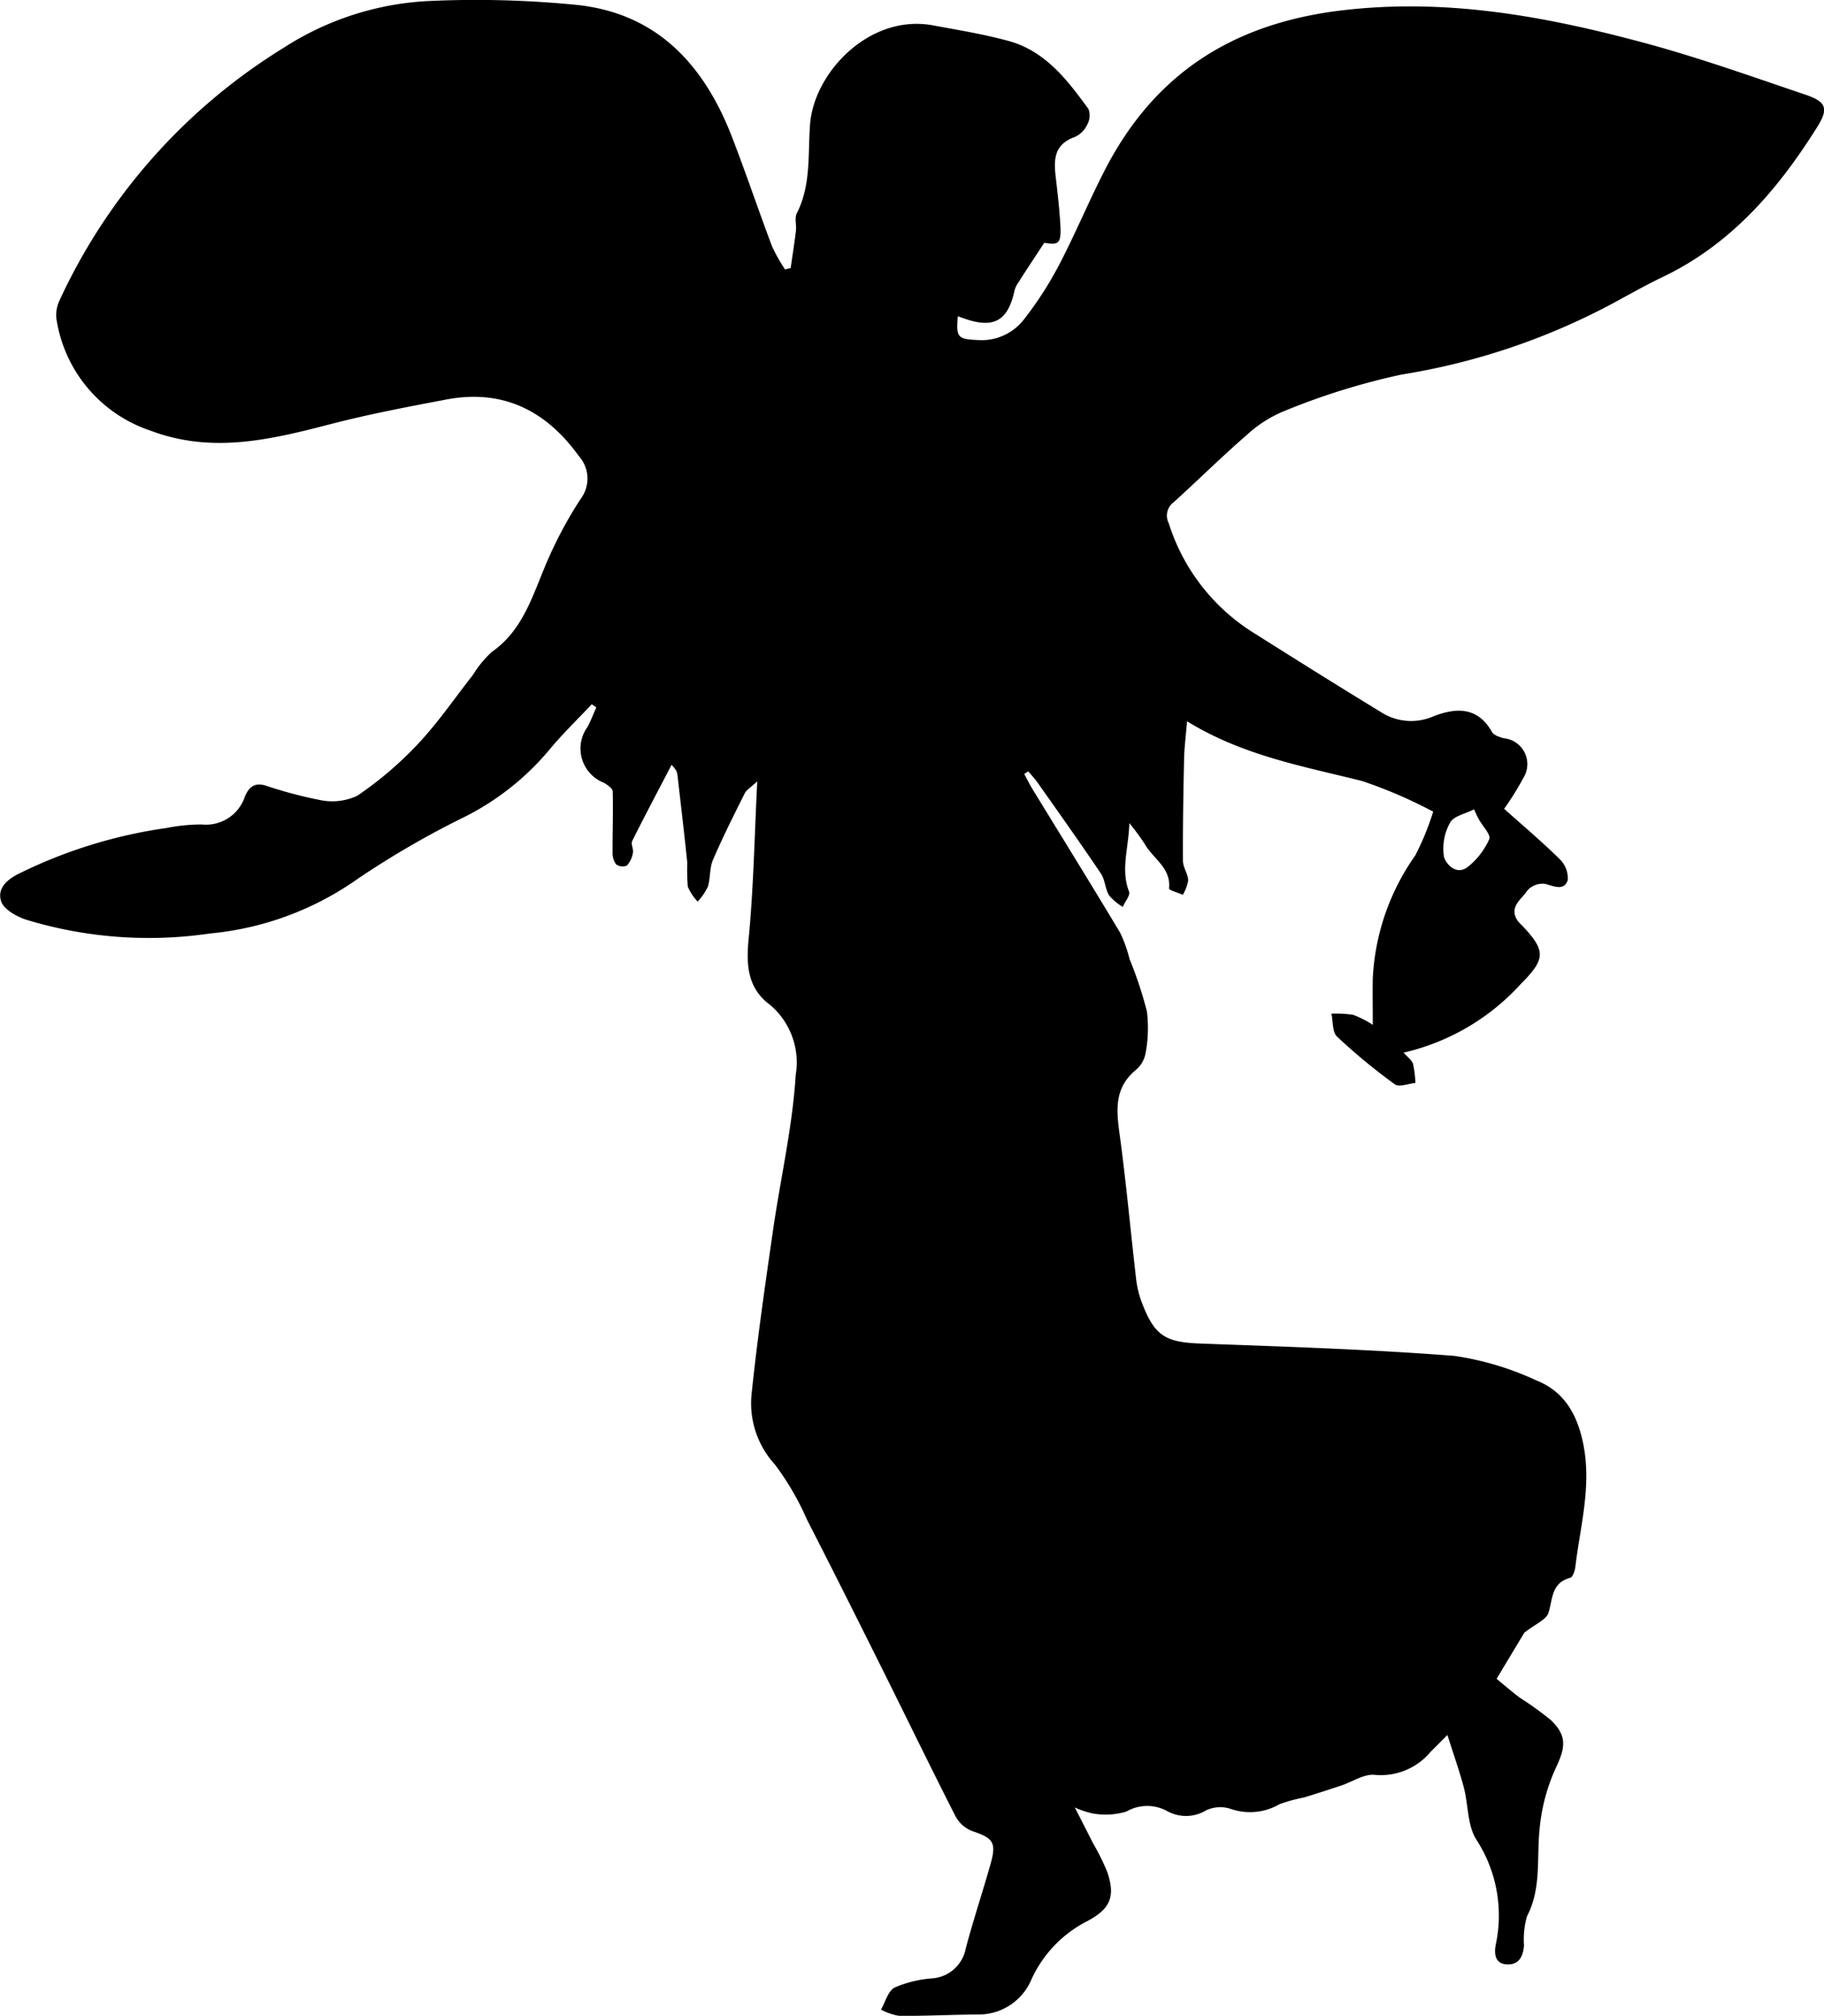 <svg xmlns="http://www.w3.org/2000/svg" width="116.477" height="128.672" viewBox="0 0 116.477 128.672"><path d="M802.13,736.915c1.181,1.056,2.409,2.089,3.547,3.212a1.676,1.676,0,0,1,.511,1.347c-.237.683-.846.395-1.422.234a1.3,1.3,0,0,0-1.15.414c-.355.563-1.221,1.052-.622,1.939a2.883,2.883,0,0,0,.306.327c1.492,1.582,1.485,2.109-.089,3.688a14.5,14.5,0,0,1-7.5,4.4c.254.294.524.477.6.72a6.579,6.579,0,0,1,.151,1.217c-.444.041-1.038.286-1.309.089a37.851,37.851,0,0,1-3.7-3.053c-.3-.288-.245-.963-.353-1.459a7.468,7.468,0,0,1,1.388.074,6.476,6.476,0,0,1,1.253.638c0-1.128-.017-2.047,0-2.966a14.842,14.842,0,0,1,2.71-7.841,17.02,17.02,0,0,0,1.147-2.8,30.017,30.017,0,0,0-4.541-1.956c-3.767-.943-7.605-1.618-11.177-3.812-.078.952-.173,1.671-.188,2.392-.048,2.17-.085,4.339-.074,6.508,0,.416.317.827.337,1.247a2.6,2.6,0,0,1-.346.929c-.307-.135-.889-.3-.878-.4.14-1.329-1.034-1.909-1.555-2.848a14.586,14.586,0,0,0-.979-1.326c-.055,1.642-.56,2.966-.021,4.367.092.239-.257.647-.4.977a3.471,3.471,0,0,1-.875-.733c-.251-.419-.252-.994-.522-1.394-1.316-1.954-2.683-3.875-4.039-5.8-.18-.257-.4-.484-.6-.724l-.256.167c.174.321.333.651.524.961,1.87,3.056,3.76,6.1,5.6,9.173a8.8,8.8,0,0,1,.6,1.676,25.429,25.429,0,0,1,1.109,3.346,8.637,8.637,0,0,1-.091,2.7,1.818,1.818,0,0,1-.622,1.042c-1.477,1.226-1.209,2.769-.99,4.391.4,3,.673,6.018,1.024,9.026a6.287,6.287,0,0,0,.391,1.515c.791,2.051,1.51,2.445,3.689,2.527,5.414.2,10.832.368,16.231.788a18.862,18.862,0,0,1,5.236,1.565c1.818.716,2.646,2.235,3.015,4.149.511,2.661-.219,5.192-.526,7.771-.029.245-.165.637-.325.68-1.206.323-1.111,1.333-1.386,2.229-.136.445-.836.717-1.544,1.274l-1.771,2.945c.356.291.9.763,1.474,1.2a20.68,20.68,0,0,1,1.989,1.433c1.066,1.024.931,1.766.3,3.094a11.983,11.983,0,0,0-1.015,3.83c-.2,1.878.13,3.8-.807,5.6a5.433,5.433,0,0,0-.191,1.879c-.062.652-.293,1.213-1.06,1.193-.817-.021-.844-.7-.749-1.237a8.87,8.87,0,0,0-1.225-6.713c-.59-.909-.515-2.236-.812-3.353-.285-1.072-.659-2.12-1.046-3.339-.458.459-.758.763-1.062,1.062a4.15,4.15,0,0,1-3.571,1.483c-.683-.078-1.433.444-2.155.684-.789.26-1.578.519-2.373.759a10.349,10.349,0,0,0-1.558.426,3.749,3.749,0,0,1-3.123.3,2.14,2.14,0,0,0-1.56.091,2.48,2.48,0,0,1-2.452.074,2.655,2.655,0,0,0-2.655.012,4.715,4.715,0,0,1-2.129.119,5.371,5.371,0,0,1-1.157-.386c.5.969.839,1.638,1.18,2.309a14.631,14.631,0,0,1,.89,1.8c.533,1.556.218,2.345-1.239,3.13a7.822,7.822,0,0,0-3.578,3.692,3.659,3.659,0,0,1-3.311,2.285c-1.721.006-3.441.1-5.161.087a3.827,3.827,0,0,1-1.157-.4c.283-.486.452-1.193.874-1.409a7.446,7.446,0,0,1,2.378-.583,2.357,2.357,0,0,0,2.167-1.931c.48-1.8,1.07-3.576,1.579-5.371.391-1.379.168-1.656-1.187-2.106a2.056,2.056,0,0,1-1.055-.947c-1.624-3.189-3.185-6.41-4.783-9.612-1.549-3.1-3.1-6.205-4.686-9.289a17.555,17.555,0,0,0-2.065-3.551,5.783,5.783,0,0,1-1.478-4.552c.364-3.492.868-6.97,1.371-10.446.476-3.291,1.238-6.56,1.44-9.864a4.815,4.815,0,0,0-1.627-4.463c-1.434-1.05-1.544-2.511-1.38-4.209.313-3.223.37-6.471.552-10.068-.437.408-.695.55-.8.766-.7,1.4-1.41,2.808-2.029,4.249-.225.522-.154,1.165-.329,1.718a3.835,3.835,0,0,1-.648.942,3.219,3.219,0,0,1-.629-.953,13.678,13.678,0,0,1-.034-1.526c-.184-1.81-.4-3.617-.607-5.425a1.8,1.8,0,0,0-.086-.435,2.2,2.2,0,0,0-.311-.386c-.868,1.666-1.713,3.256-2.516,4.865-.094.19.1.506.049.74a1.58,1.58,0,0,1-.386.822.709.709,0,0,1-.694-.084,1.266,1.266,0,0,1-.22-.791c-.006-1.286.045-2.573.009-3.859-.005-.192-.34-.426-.57-.554a2.347,2.347,0,0,1-1.035-3.568c.213-.4.374-.825.558-1.24l-.292-.2c-.912.972-1.878,1.9-2.727,2.928a16.956,16.956,0,0,1-5.316,4.222,57.462,57.462,0,0,0-6.886,3.982,19.491,19.491,0,0,1-9.456,3.5,26.858,26.858,0,0,1-11.763-.891c-.6-.206-1.4-.651-1.566-1.162-.3-.919.541-1.5,1.294-1.846a31.119,31.119,0,0,1,9.293-2.84,11.435,11.435,0,0,1,2.229-.22,2.617,2.617,0,0,0,2.759-1.81c.281-.628.643-.867,1.3-.679a27.2,27.2,0,0,0,3.446.919,3.759,3.759,0,0,0,2.422-.265,23.077,23.077,0,0,0,3.893-3.326c1.275-1.358,2.335-2.917,3.492-4.387a6.809,6.809,0,0,1,1.207-1.468c1.913-1.337,2.542-3.41,3.377-5.41a26.324,26.324,0,0,1,2.293-4.353,2.159,2.159,0,0,0-.132-2.759c-2.085-2.893-4.85-4.268-8.442-3.589-2.492.472-4.991.946-7.445,1.584-3.8.987-7.533,1.88-11.437.408a8.93,8.93,0,0,1-5.989-6.96,2.174,2.174,0,0,1,.131-1.276,37.291,37.291,0,0,1,14.373-16.221,18.777,18.777,0,0,1,9.082-2.963,65.152,65.152,0,0,1,9.613.241c5.147.538,8.15,3.855,9.924,8.461.887,2.3,1.675,4.641,2.545,6.95a10.761,10.761,0,0,0,.83,1.472l.36-.087c.114-.8.241-1.589.336-2.386.044-.369-.1-.809.056-1.11.921-1.808.7-3.757.846-5.676.25-3.314,3.8-7.065,7.849-6.319,1.614.3,3.242.562,4.821.994,2.349.641,3.759,2.49,5.109,4.345a1.2,1.2,0,0,1-.081,1,1.621,1.621,0,0,1-.777.78c-1.537.542-1.329,1.733-1.191,2.929.1.854.193,1.71.246,2.568.082,1.309-.064,1.425-1.02,1.261-.631.963-1.188,1.8-1.731,2.654a1.59,1.59,0,0,0-.193.5c-.416,1.817-1.3,2.314-3.078,1.719-.169-.056-.337-.117-.518-.181-.118,1.358,0,1.459,1.242,1.514a3.415,3.415,0,0,0,2.969-1.3,22.89,22.89,0,0,0,2.239-3.461c1.04-1.985,1.9-4.065,2.924-6.059,3.172-6.179,8.178-9.39,15.156-10.22,6.619-.787,12.894.361,19.156,2.035,3.53.943,6.985,2.178,10.45,3.35,1.349.456,1.47.9.74,2.065-2.5,3.986-5.49,7.472-9.845,9.559-1.112.533-2.186,1.144-3.272,1.729a42.958,42.958,0,0,1-13.432,4.51,44.241,44.241,0,0,0-7.474,2.324,8.043,8.043,0,0,0-2.434,1.56c-1.582,1.371-3.071,2.849-4.624,4.255a1.059,1.059,0,0,0-.327,1.347,12.767,12.767,0,0,0,5.25,6.89c2.748,1.733,5.5,3.464,8.274,5.15a3.544,3.544,0,0,0,3.321.311c1.446-.574,2.862-.683,3.8.981.117.207.475.319.744.394a1.661,1.661,0,0,1,1.254,2.54A18.641,18.641,0,0,1,802.13,736.915Zm-1.924.033c-.568.293-1.3.428-1.523.84a3.4,3.4,0,0,0-.4,2.168c.093.428.785,1.284,1.562.636a4.712,4.712,0,0,0,1.335-1.742c.115-.283-.431-.832-.666-1.267C800.388,737.359,800.288,737.122,800.206,736.948Z" transform="translate(-706.078 -685.286)"/></svg>